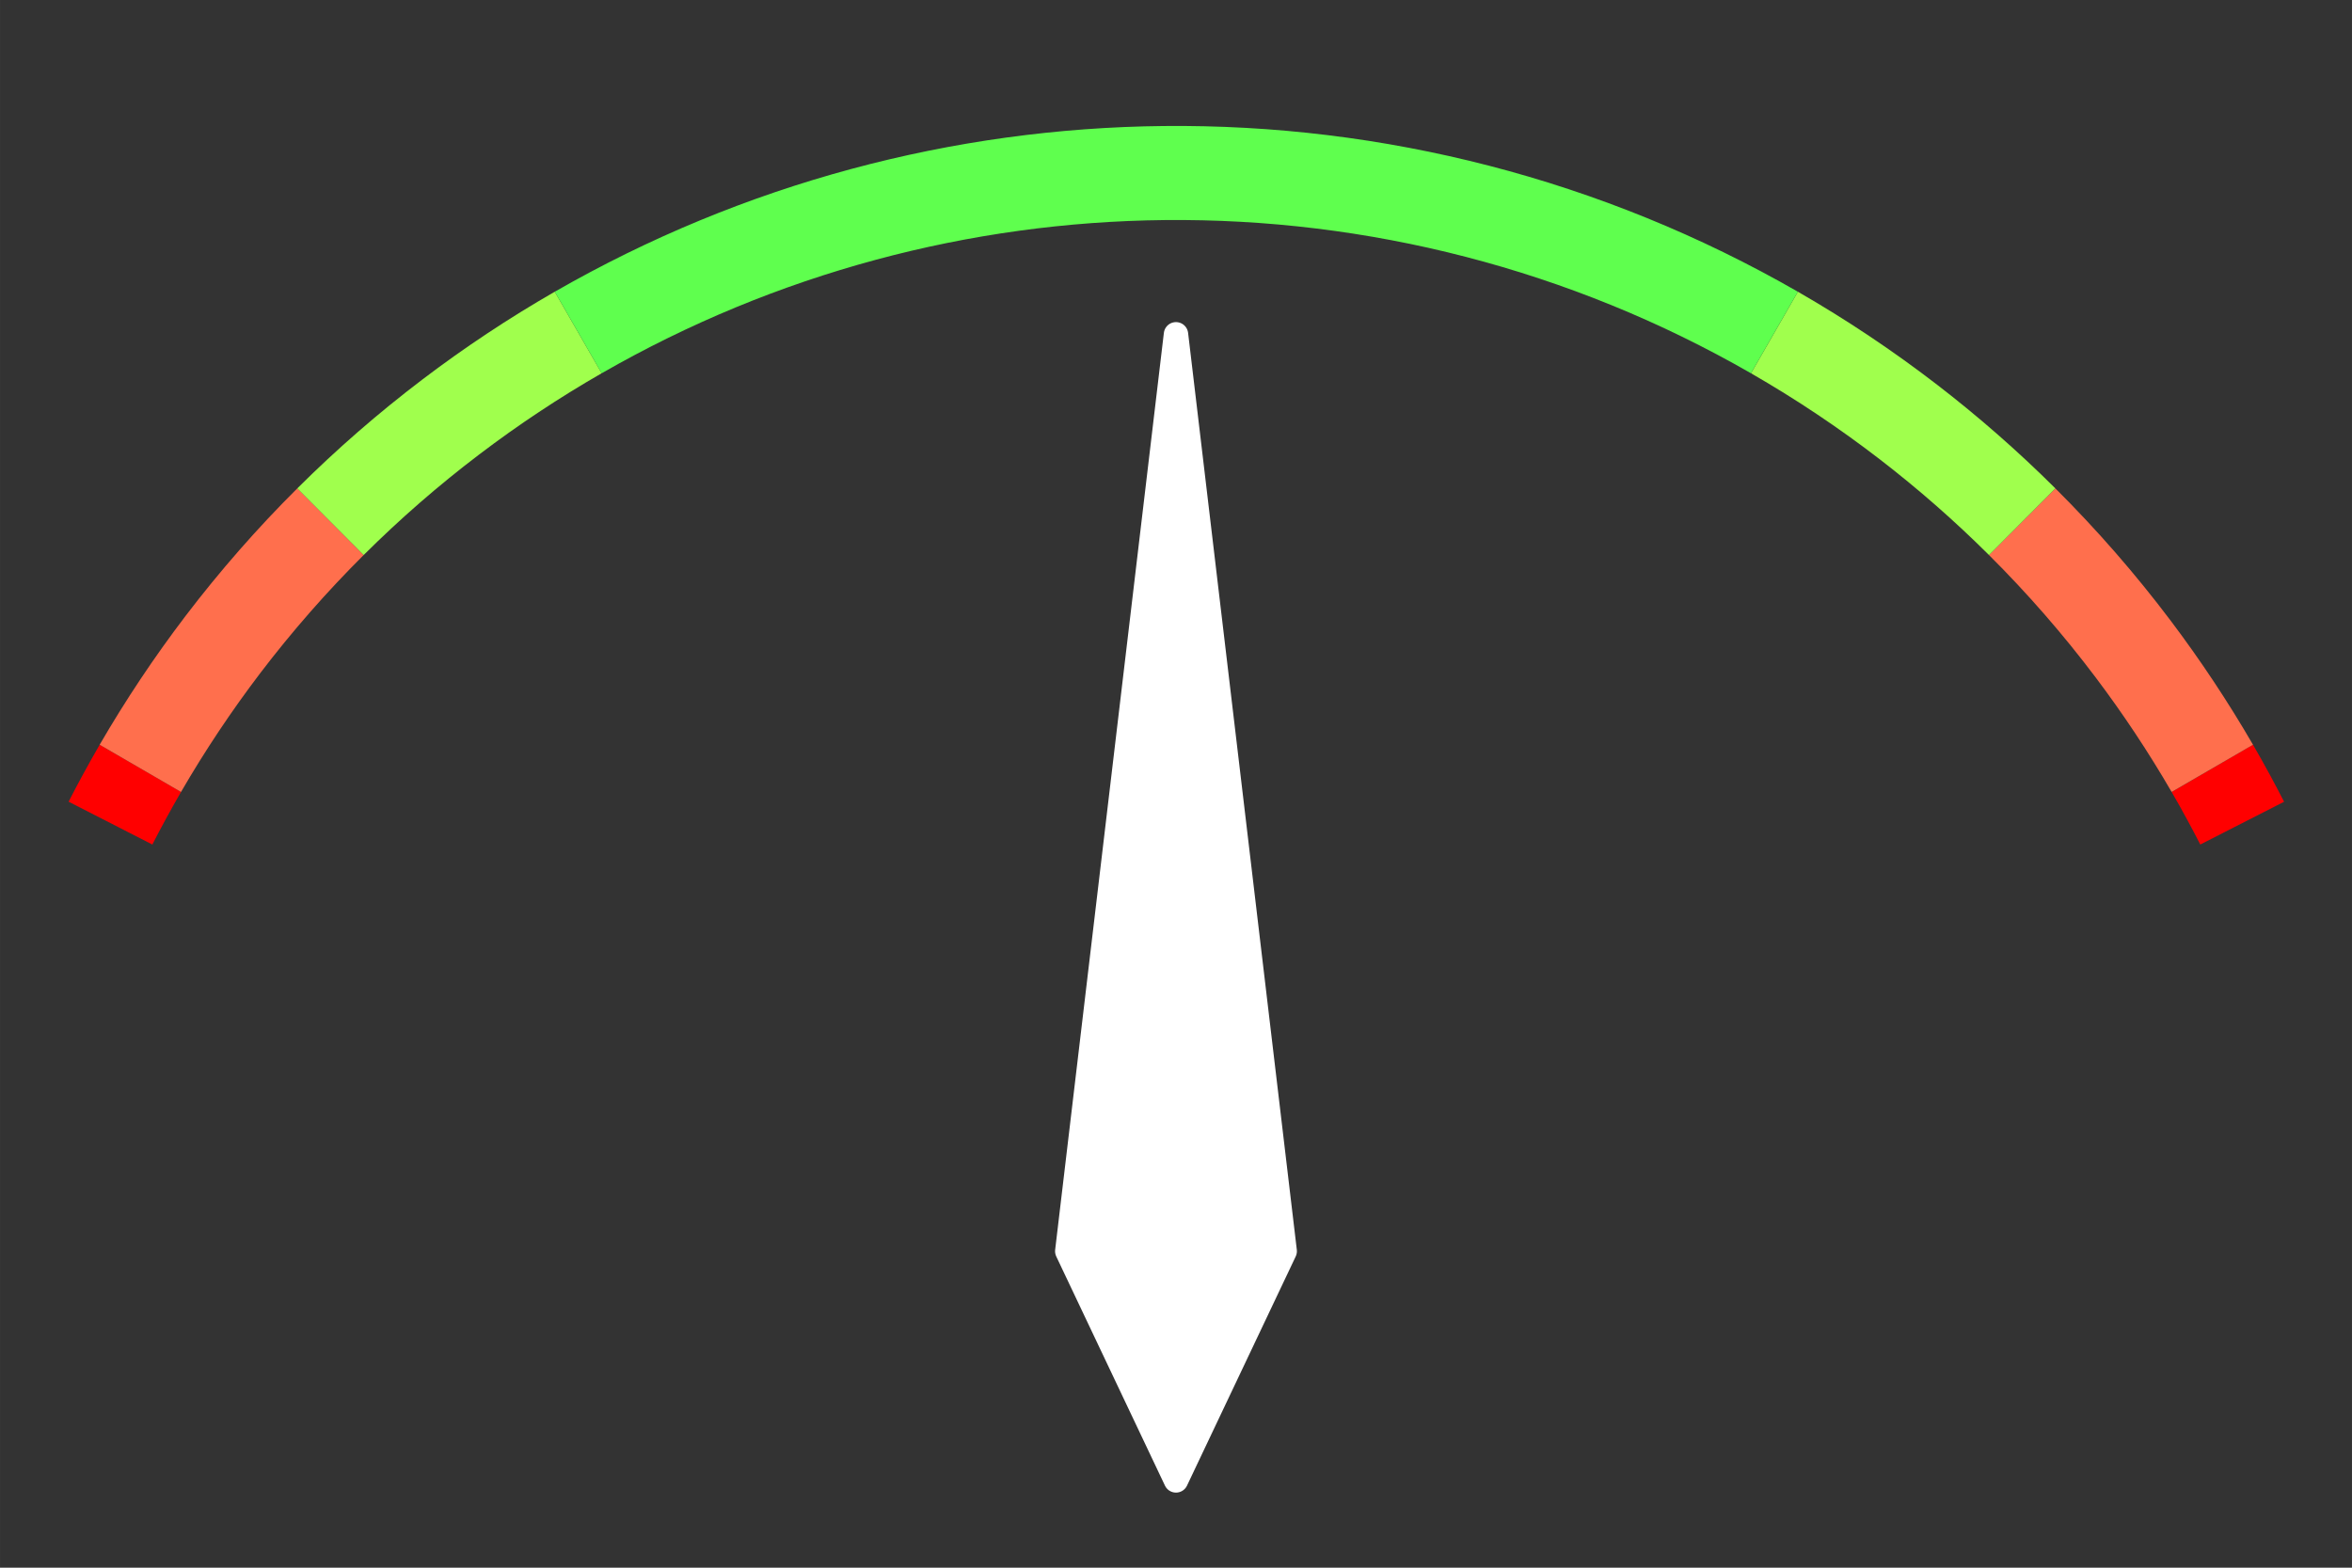 <?xml version="1.0" encoding="UTF-8" standalone="no"?>
<!-- Created with Inkscape (http://www.inkscape.org/) -->

<svg
   xmlns:dc="http://purl.org/dc/elements/1.1/"
   xmlns:cc="http://creativecommons.org/ns#"
   xmlns:rdf="http://www.w3.org/1999/02/22-rdf-syntax-ns#"
   xmlns:svg="http://www.w3.org/2000/svg"
   xmlns="http://www.w3.org/2000/svg"
   xmlns:sodipodi="http://sodipodi.sourceforge.net/DTD/sodipodi-0.dtd"
   xmlns:inkscape="http://www.inkscape.org/namespaces/inkscape"
   width="300"
   height="200"
   viewBox="0 0 79.375 52.917"
   version="1.1"
   id="svg8"
   sodipodi:docname="HitErrorMeter.svg"
   inkscape:version="0.92.2 (5c3e80d, 2017-08-06)"
   inkscape:export-filename="C:\Users\Terrence Park\OneDrive\Documents\GitHub\AdofaiTweaks\Images\Drawings\Meter.png"
   inkscape:export-xdpi="96"
   inkscape:export-ydpi="96">
  <rect x="0" y="0" width="79.375" height="52.917" fill="#333333" stroke="none"/>
  <defs
     id="defs2">
    <inkscape:perspective
       sodipodi:type="inkscape:persp3d"
       inkscape:vp_x="0 : 5.2916675 : 1"
       inkscape:vp_y="0 : 1000.0001 : 0"
       inkscape:vp_z="5.2916665 : 5.2916675 : 1"
       inkscape:persp3d-origin="2.6458332 : 3.5277783 : 1"
       id="perspective812" />
  </defs>
  <sodipodi:namedview
     id="base"
     pagecolor="#ffffff"
     bordercolor="#666666"
     borderopacity="1.0"
     inkscape:pageopacity="0"
     inkscape:pageshadow="2"
     inkscape:zoom="4"
     inkscape:cx="131.09734"
     inkscape:cy="93.745904"
     inkscape:document-units="px"
     inkscape:current-layer="layer1"
     showgrid="false"
     showborder="true"
     inkscape:window-width="2560"
     inkscape:window-height="1361"
     inkscape:window-x="3191"
     inkscape:window-y="-9"
     inkscape:window-maximized="1"
     units="px"
     inkscape:measure-start="0,0"
     inkscape:measure-end="0,0"
     inkscape:pagecheckerboard="true" />
  <g
     inkscape:label="Meter"
     inkscape:groupmode="layer"
     id="layer1"
     transform="translate(0,-244.083)"
     style="display:inline">
    <path
       style="fill:#ffffff;fill-opacity:1;stroke:#ffffff;stroke-width:0.823;stroke-linecap:butt;stroke-linejoin:round;stroke-miterlimit:4;stroke-dasharray:none;stroke-opacity:1"
       d="m 43.356,286.317 -3.669,-30.95 -3.669,30.95 3.669,7.737 z"
       id="path816"
       inkscape:connector-curvature="0"
       sodipodi:nodetypes="ccccc"
       inkscape:transform-center-x="0.093544349"
       inkscape:transform-center-y="-11.789664"
       inkscape:export-xdpi="96"
       inkscape:export-ydpi="96" />
  </g>
  <g
     inkscape:groupmode="layer"
     id="layer2"
     inkscape:label="Arc"
     style="display:inline">
    <path
       style="fill:none;fill-opacity:1;stroke:#ff0000;stroke-width:3.175;stroke-linecap:butt;stroke-linejoin:round;stroke-miterlimit:4;stroke-dasharray:none;stroke-dashoffset:0;stroke-opacity:1;paint-order:normal"
       d="m 74.661,25.935 c 0.192,0.33 0.378,0.663 0.56,0.999 0.153,0.282 0.302,0.565 0.448,0.851"
       id="path957-7-8-2-5-6-4"
       inkscape:connector-curvature="0"
       sodipodi:nodetypes="csc" />
    <path
       style="fill:none;fill-opacity:1;stroke:#ff6f4d;stroke-width:3.175;stroke-linecap:butt;stroke-linejoin:round;stroke-miterlimit:4;stroke-dasharray:none;stroke-dashoffset:0;stroke-opacity:1;paint-order:normal"
       d="m 68.245,17.611 c 1.35,1.344 2.602,2.781 3.746,4.299 0.969,1.286 1.861,2.63 2.67,4.025"
       id="path957-7-8-2-5-6"
       inkscape:connector-curvature="0"
       sodipodi:nodetypes="csc" />
    <path
       style="fill:none;fill-opacity:1;stroke:#a0ff4d;stroke-width:3.175;stroke-linecap:butt;stroke-linejoin:round;stroke-miterlimit:4;stroke-dasharray:none;stroke-dashoffset:0;stroke-opacity:1;paint-order:normal"
       d="m 59.884,11.224 c 1.576,0.906 3.087,1.916 4.523,3.022 1.348,1.039 2.63,2.162 3.838,3.365"
       id="path957-7-8-2-5"
       inkscape:connector-curvature="0"
       sodipodi:nodetypes="csc" />
    <path
       style="fill:#000000;fill-opacity:0;stroke:#ff0000;stroke-width:3.175;stroke-linecap:butt;stroke-linejoin:round;stroke-miterlimit:4;stroke-dasharray:none;stroke-dashoffset:0;stroke-opacity:1;paint-order:normal"
       d="m 3.728,27.784 c 0.155,-0.303 0.314,-0.604 0.477,-0.903 0.173,-0.318 0.35,-0.633 0.532,-0.947"
       id="path957"
       inkscape:connector-curvature="0"
       sodipodi:nodetypes="csc" />
    <path
       style="fill:none;fill-opacity:1;stroke:#ff6f4d;stroke-width:3.175;stroke-linecap:butt;stroke-linejoin:round;stroke-miterlimit:4;stroke-dasharray:none;stroke-dashoffset:0;stroke-opacity:1;paint-order:normal"
       d="M 4.736,25.935 C 5.579,24.482 6.511,23.085 7.526,21.751 8.638,20.292 9.849,18.908 11.152,17.611"
       id="path957-7"
       inkscape:connector-curvature="0"
       sodipodi:nodetypes="csc" />
    <path
       style="fill:none;fill-opacity:1;stroke:#a0ff4d;stroke-width:3.175;stroke-linecap:butt;stroke-linejoin:round;stroke-miterlimit:4;stroke-dasharray:none;stroke-dashoffset:0;stroke-opacity:1;paint-order:normal"
       d="m 11.152,17.611 c 1.272,-1.267 2.627,-2.446 4.055,-3.531 1.371,-1.042 2.809,-1.996 4.306,-2.857"
       id="path957-7-8"
       inkscape:connector-curvature="0"
       sodipodi:nodetypes="csc" />
    <path
       style="fill:none;fill-opacity:1;stroke:#5fff4e;stroke-width:3.175;stroke-linecap:butt;stroke-linejoin:round;stroke-miterlimit:4;stroke-dasharray:none;stroke-dashoffset:0;stroke-opacity:1;paint-order:normal"
       d="M 19.513,11.224 C 25.636,7.705 32.454,5.91 39.287,5.841 46.394,5.769 53.516,7.563 59.884,11.224"
       id="path957-7-8-2"
       inkscape:connector-curvature="0"
       sodipodi:nodetypes="csc" />
  </g>
</svg>

